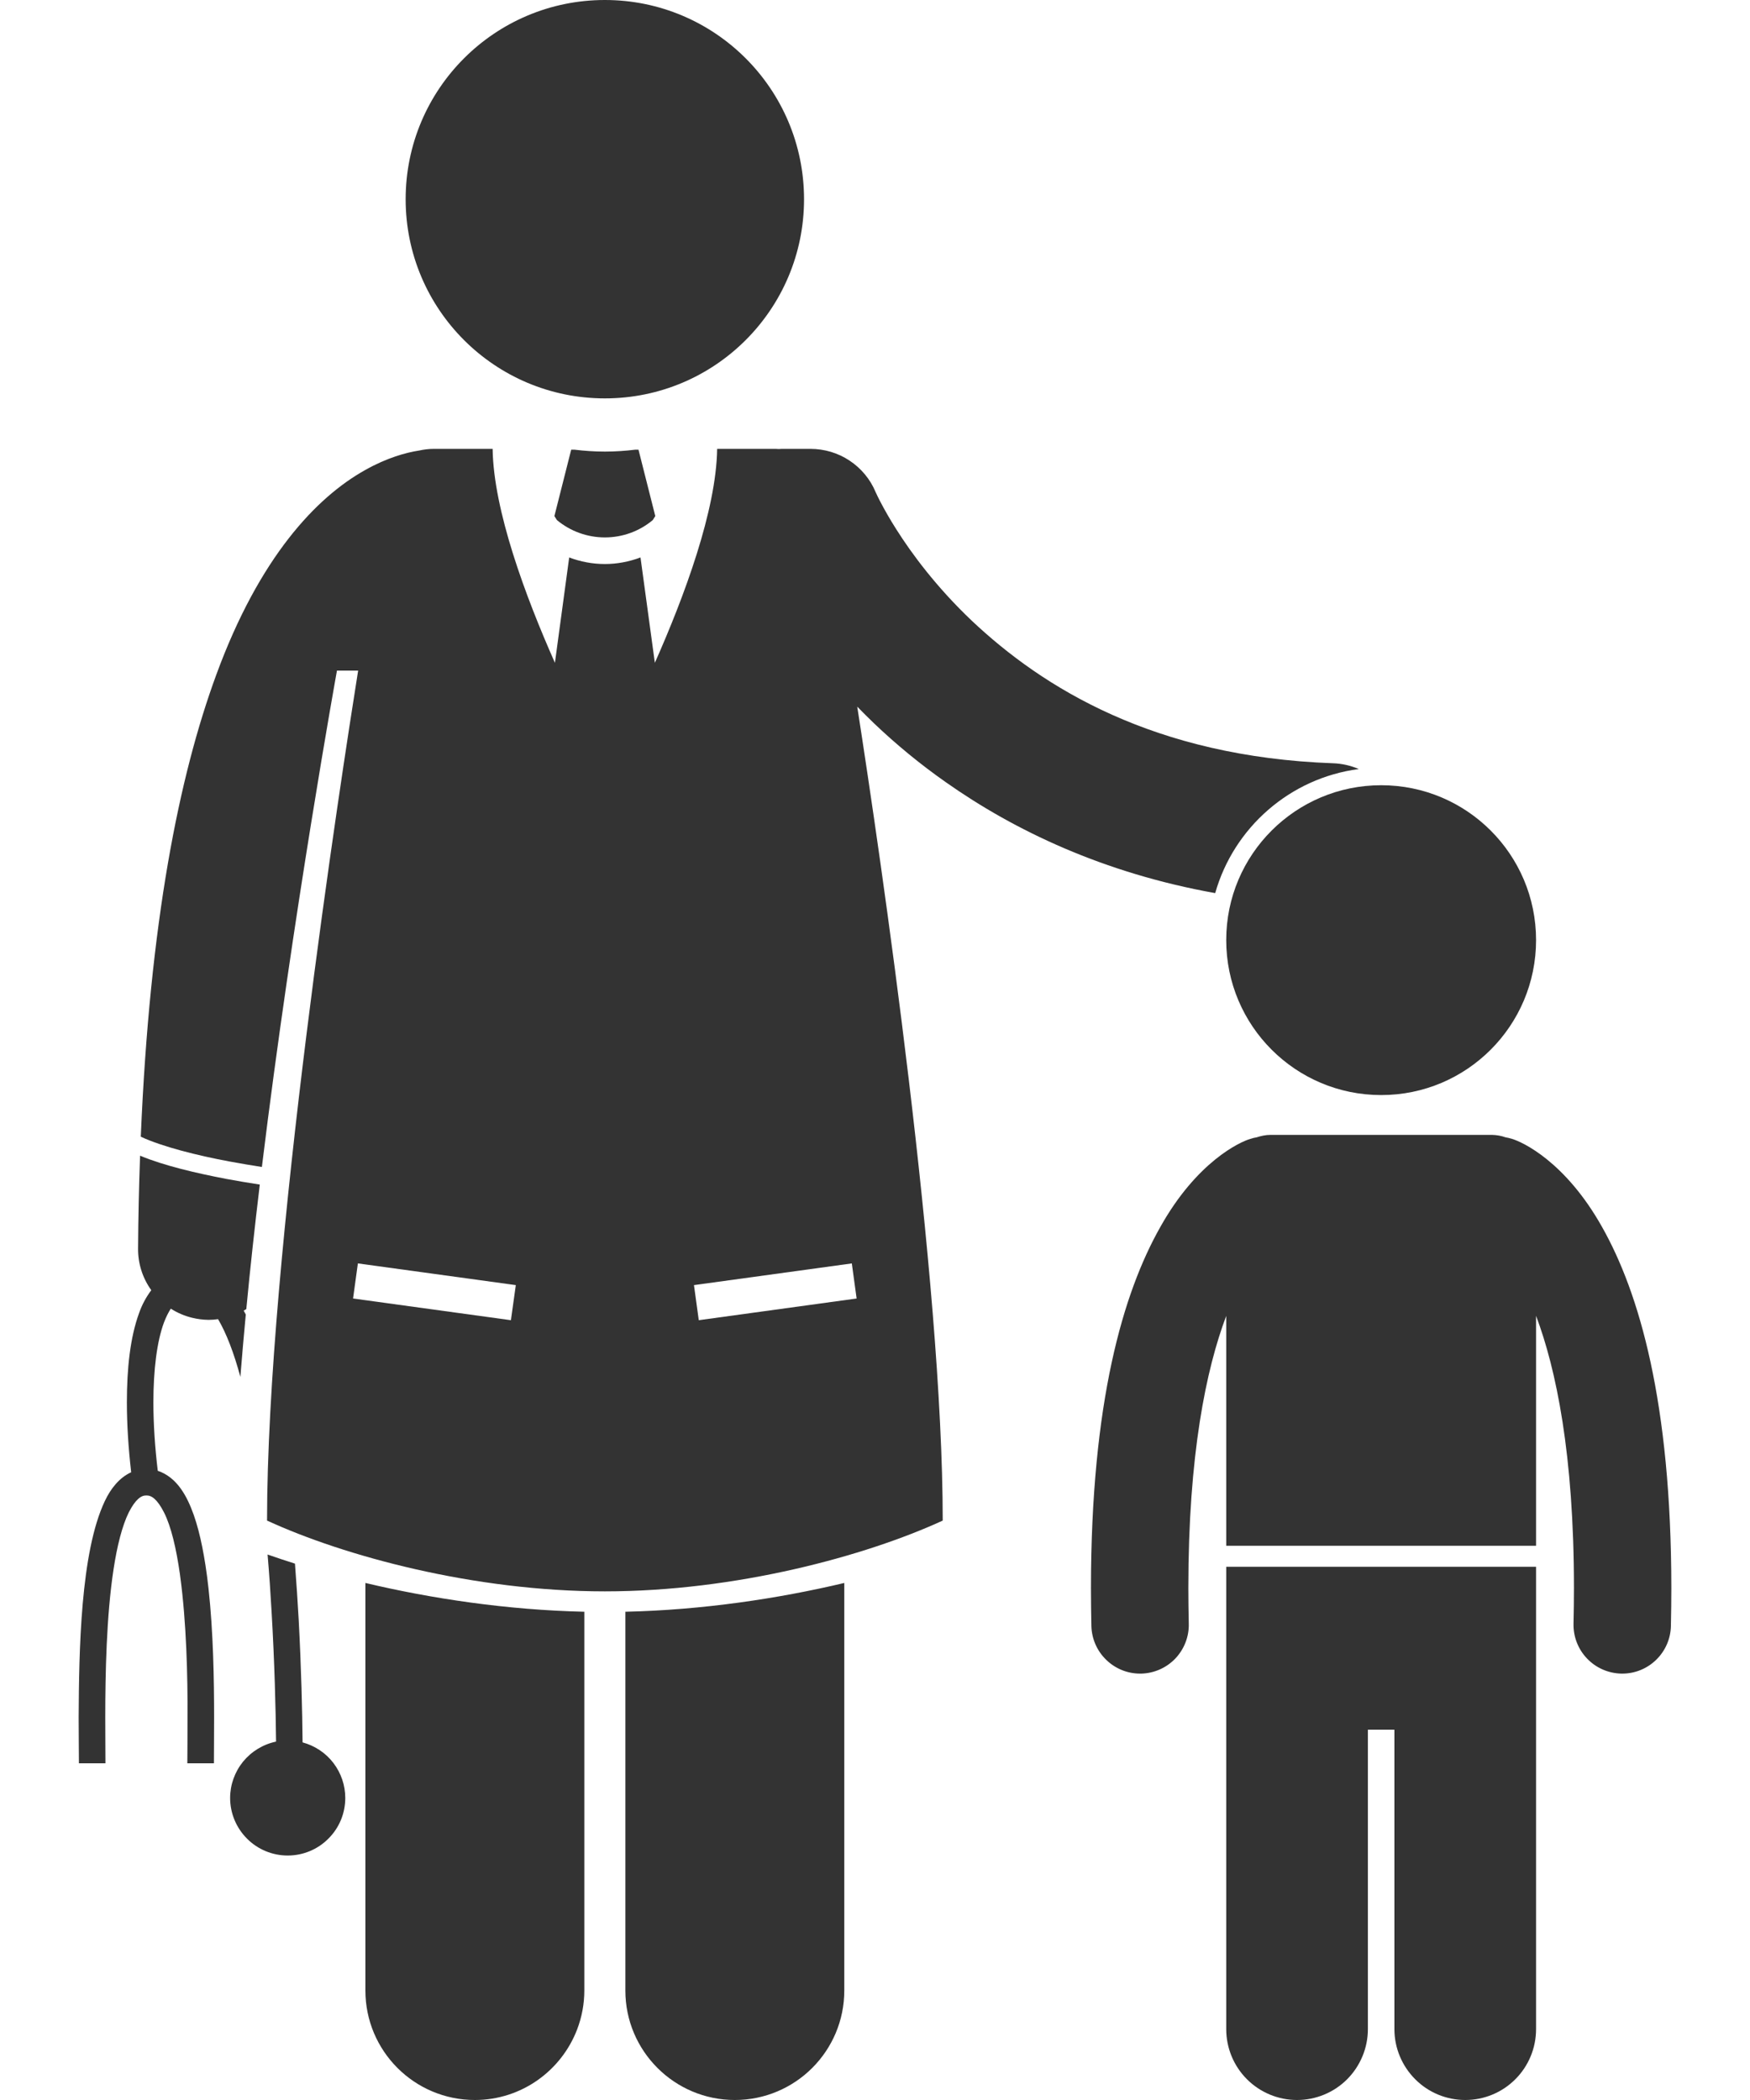 <svg width="20" height="24" viewBox="0 0 20 24" fill="none" xmlns="http://www.w3.org/2000/svg">
<g id="Group">
<path id="Vector" d="M3.058 17.766C3.077 17.988 3.092 18.208 3.104 18.422C3.138 19.003 3.151 19.532 3.155 19.904C3.007 19.935 2.874 20.016 2.778 20.133C2.683 20.25 2.63 20.397 2.63 20.548C2.63 20.723 2.7 20.89 2.823 21.013C2.946 21.137 3.114 21.206 3.288 21.206C3.463 21.206 3.63 21.137 3.753 21.013C3.877 20.89 3.946 20.723 3.946 20.548C3.946 20.404 3.898 20.263 3.81 20.148C3.722 20.033 3.598 19.951 3.458 19.913C3.455 19.561 3.443 19.066 3.414 18.518C3.402 18.308 3.388 18.09 3.371 17.87C3.266 17.837 3.162 17.802 3.058 17.766ZM6.678 18.42C5.797 18.4 4.93 18.27 4.176 18.091V22.749C4.176 23.44 4.736 24 5.427 24C5.961 24 6.416 23.664 6.596 23.193C6.65 23.051 6.678 22.901 6.678 22.749L6.678 18.42ZM7.147 22.749C7.147 23.44 7.708 24 8.398 24C9.089 24 9.649 23.44 9.649 22.749V18.091C8.895 18.27 8.029 18.4 7.147 18.42L7.147 22.749ZM2.617 13.273C2.751 13.298 2.879 13.319 2.993 13.337C3.345 10.453 3.851 7.664 3.851 7.664H4.093C3.902 8.863 3.052 14.355 3.052 17.378C3.929 17.782 5.413 18.187 6.913 18.187C8.412 18.187 9.896 17.782 10.774 17.378C10.774 14.621 10.067 9.811 9.797 8.076C9.859 8.14 9.923 8.203 9.987 8.265C10.244 8.51 10.519 8.736 10.81 8.94C11.595 9.493 12.614 9.979 13.888 10.207C14.1 9.459 14.742 8.892 15.529 8.789C15.436 8.749 15.335 8.726 15.234 8.723C13.19 8.649 11.919 7.861 11.104 7.092C10.7 6.708 10.418 6.326 10.242 6.047C10.174 5.94 10.111 5.831 10.053 5.719C10.037 5.688 10.022 5.656 10.007 5.624C9.946 5.477 9.842 5.352 9.709 5.264C9.577 5.176 9.421 5.13 9.262 5.13H8.933C8.922 5.13 8.911 5.131 8.899 5.132C8.889 5.131 8.878 5.13 8.868 5.13H8.196C8.186 5.833 7.822 6.813 7.484 7.575L7.32 6.371C7.189 6.42 7.051 6.446 6.913 6.446H6.913C6.773 6.446 6.635 6.42 6.505 6.371L6.342 7.575C6.004 6.813 5.64 5.833 5.63 5.13H4.958C4.9 5.13 4.844 5.137 4.79 5.149C4.64 5.172 4.423 5.231 4.173 5.372C3.616 5.683 2.965 6.366 2.472 7.711C2.046 8.87 1.712 10.534 1.609 12.991C1.856 13.106 2.258 13.206 2.617 13.273ZM5.839 15.088L4.035 14.84L4.09 14.439L5.895 14.687L5.839 15.088ZM7.986 15.088L7.931 14.687L9.735 14.439L9.79 14.84L7.986 15.088Z" fill="#333333"/>
<path id="Vector_2" d="M7.489 5.898L7.297 5.139H7.262C7.147 5.153 7.031 5.161 6.913 5.161C6.795 5.161 6.679 5.153 6.564 5.139H6.528L6.336 5.898L6.365 5.944C6.519 6.072 6.713 6.142 6.913 6.142C7.113 6.142 7.307 6.072 7.46 5.944L7.489 5.898Z" fill="#333333"/>
<path id="Vector_3" d="M6.913 4.553C8.17 4.553 9.189 3.534 9.189 2.277C9.189 1.019 8.17 0 6.913 0C5.655 0 4.636 1.019 4.636 2.277C4.636 3.534 5.655 4.553 6.913 4.553Z" fill="#333333"/>
<path id="Vector_4" d="M1.199 17.153C0.919 17.74 0.903 18.872 0.899 19.626C0.899 19.844 0.902 20.029 0.902 20.152H1.205C1.205 20.025 1.203 19.842 1.203 19.626C1.203 19.133 1.216 18.465 1.298 17.933C1.338 17.668 1.397 17.436 1.471 17.286C1.55 17.131 1.616 17.089 1.673 17.091C1.73 17.089 1.796 17.131 1.875 17.286C1.957 17.449 2.015 17.701 2.056 17.989L2.06 18.02C2.13 18.535 2.146 19.162 2.143 19.627C2.144 19.842 2.141 20.025 2.141 20.152H2.445C2.445 20.028 2.447 19.844 2.447 19.627C2.447 19.204 2.438 18.655 2.383 18.154C2.373 18.065 2.362 17.976 2.348 17.887C2.304 17.605 2.244 17.351 2.148 17.153C2.125 17.104 2.097 17.057 2.066 17.013C1.999 16.919 1.911 16.845 1.803 16.809C1.771 16.543 1.753 16.276 1.753 16.027C1.753 15.659 1.793 15.331 1.874 15.114C1.899 15.049 1.925 14.998 1.952 14.956C2.027 15.004 2.109 15.039 2.195 15.06C2.256 15.075 2.318 15.083 2.38 15.084H2.387C2.423 15.084 2.458 15.081 2.492 15.076C2.586 15.235 2.674 15.463 2.747 15.736C2.766 15.502 2.786 15.264 2.809 15.023C2.801 15.008 2.793 14.993 2.785 14.979C2.796 14.973 2.805 14.967 2.815 14.961C2.859 14.494 2.912 14.015 2.969 13.538C2.838 13.518 2.708 13.496 2.579 13.472C2.243 13.407 1.877 13.323 1.601 13.208C1.588 13.561 1.58 13.914 1.578 14.268C1.576 14.439 1.629 14.606 1.729 14.745C1.669 14.825 1.622 14.913 1.589 15.008C1.488 15.284 1.45 15.638 1.45 16.027C1.45 16.283 1.468 16.555 1.499 16.826C1.364 16.887 1.265 17.013 1.199 17.153Z" fill="#333333"/>
<path id="Vector_5" d="M15.785 12.515C16.763 12.515 17.555 11.722 17.555 10.744C17.555 9.766 16.763 8.974 15.785 8.974C14.807 8.974 14.014 9.766 14.014 10.744C14.014 11.722 14.807 12.515 15.785 12.515Z" fill="#333333"/>
<path id="Vector_6" d="M14.014 17.906V23.19C14.014 23.405 14.099 23.611 14.251 23.763C14.403 23.915 14.609 24 14.823 24C15.038 24 15.244 23.915 15.396 23.763C15.547 23.611 15.633 23.405 15.633 23.19V19.768H15.936V23.19C15.936 23.405 16.022 23.611 16.174 23.763C16.325 23.915 16.531 24 16.746 24C16.961 24 17.166 23.915 17.318 23.763C17.47 23.611 17.555 23.405 17.555 23.19V17.906H14.014Z" fill="#333333"/>
<path id="Vector_7" d="M18.528 19.127L18.54 19.127C18.686 19.127 18.825 19.07 18.929 18.968C19.033 18.866 19.093 18.728 19.096 18.583C19.099 18.434 19.101 18.29 19.101 18.15C19.1 16.021 18.733 14.774 18.31 14.024C17.889 13.273 17.395 13.049 17.28 13.016C17.256 13.008 17.231 13.002 17.206 12.998C17.156 12.98 17.103 12.971 17.05 12.97H14.52C14.464 12.97 14.412 12.982 14.362 12.998C14.337 13.002 14.313 13.008 14.289 13.016L14.289 13.016C14.174 13.049 13.68 13.273 13.26 14.024C12.836 14.774 12.469 16.021 12.468 18.15C12.468 18.29 12.47 18.434 12.473 18.584C12.477 18.729 12.537 18.867 12.641 18.968C12.745 19.07 12.884 19.127 13.029 19.127L13.043 19.127C13.191 19.123 13.331 19.061 13.433 18.954C13.534 18.847 13.59 18.704 13.586 18.556C13.583 18.421 13.581 18.285 13.581 18.15C13.581 16.622 13.785 15.646 14.014 15.039V17.666H17.555V15.038C17.784 15.646 17.988 16.622 17.988 18.15C17.988 18.281 17.986 18.417 17.983 18.558C17.98 18.706 18.036 18.849 18.138 18.955C18.24 19.062 18.38 19.123 18.528 19.127Z" fill="#333333"/>
</g>
</svg>

